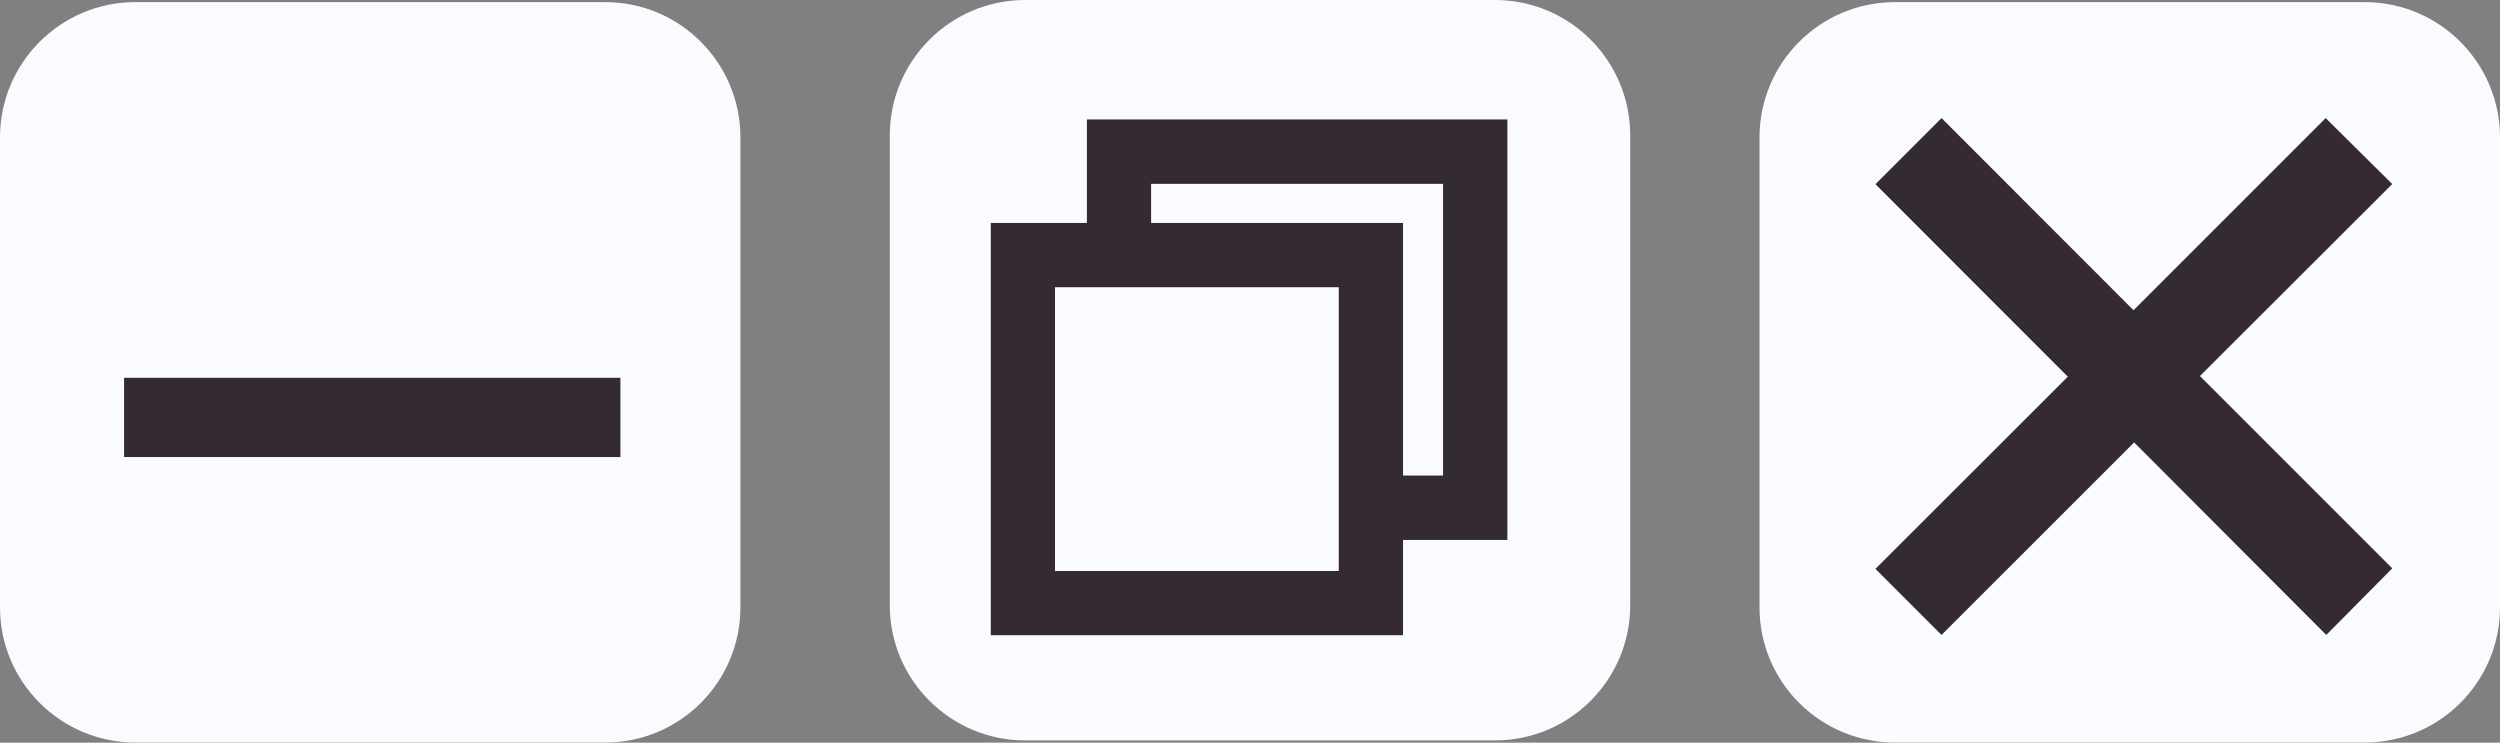 <?xml version="1.0" encoding="UTF-8"?><svg id="Layer_1" xmlns="http://www.w3.org/2000/svg" xmlns:xlink="http://www.w3.org/1999/xlink" viewBox="0 0 662.26 196.73"><rect x="0" y="0" width="662.26" height="196.73" fill="#808080" stroke="none"/><defs><style>.cls-1,.cls-2,.cls-3{fill:none;}.cls-4,.cls-2{stroke-width:17px;}.cls-4,.cls-2,.cls-3{stroke:#342b32;}.cls-4,.cls-5{fill:#fafbff;}.cls-6{clip-path:url(#clippath);}.cls-7{fill:#342b32;}.cls-8{clip-path:url(#clippath-1);}.cls-9{clip-path:url(#clippath-4);}.cls-10{clip-path:url(#clippath-3);}.cls-11{clip-path:url(#clippath-2);}.cls-12{clip-path:url(#clippath-7);}.cls-13{clip-path:url(#clippath-8);}.cls-14{clip-path:url(#clippath-6);}.cls-15{clip-path:url(#clippath-5);}.cls-3{stroke-width:21px;}</style><clipPath id="clippath"><rect class="cls-1" x="466.09" y=".56" width="196.17" height="196.17"/></clipPath><clipPath id="clippath-1"><path class="cls-1" d="m501.96.56h124.44c19.81,0,35.86,16.07,35.86,35.86v124.46c0,19.79-16.05,35.82-35.86,35.82h-124.44c-19.81,0-35.86-16.05-35.86-35.82V36.43c0-19.79,16.05-35.86,35.86-35.86"/></clipPath><clipPath id="clippath-2"><rect class="cls-1" x="496.76" y="26.04" width="143.17" height="144.08"/></clipPath><clipPath id="clippath-3"><rect class="cls-1" x="235.71" width="196.17" height="196.17"/></clipPath><clipPath id="clippath-4"><path class="cls-1" d="m271.57,0h124.46c19.79,0,35.82,16.07,35.82,35.86v124.46c0,19.79-16.05,35.82-35.82,35.82h-124.46c-19.79,0-35.86-16.05-35.86-35.82V35.86c0-19.79,16.07-35.86,35.86-35.86"/></clipPath><clipPath id="clippath-5"><rect class="cls-2" x="296.42" y="40.14" width="94.39" height="94.39"/></clipPath><clipPath id="clippath-6"><rect class="cls-1" y=".56" width="196.17" height="196.17"/></clipPath><clipPath id="clippath-7"><path class="cls-1" d="m35.86.56h124.46c19.79,0,35.82,16.07,35.82,35.86v124.46c0,19.79-16.05,35.82-35.82,35.82H35.86c-19.79,0-35.86-16.05-35.86-35.82V36.43C0,16.63,16.07.56,35.86.56"/></clipPath><clipPath id="clippath-8"><rect class="cls-4" x="270.96" y="67.56" width="92.21" height="92.21"/></clipPath></defs><g class="cls-6"><g class="cls-8"><path class="cls-5" d="m466.09.56h196.17v196.17h-196.17V.56Z"/></g></g><g class="cls-11"><path class="cls-7" d="m633.71,150.55l-50.94-50.94,50.94-50.86-17.63-17.47-50.9,50.9-50.86-50.9-17.51,17.51,50.96,51-50.96,50.9,17.51,17.51,51.02-51,50.9,51,17.47-17.63v-.02Z"/></g><g class="cls-10"><g class="cls-9"><path class="cls-5" d="m235.71,0h196.17v196.17h-196.17s0-196.17,0-196.17Z"/></g></g><g class="cls-15"><path class="cls-2" d="m296.42,40.14h94.39v94.39h-94.39V40.14"/></g><rect class="cls-2" x="296.42" y="40.14" width="94.39" height="94.39"/><g class="cls-14"><g class="cls-12"><path class="cls-5" d="m0,.56h196.17v196.17H0V.56Z"/></g></g><path class="cls-3" d="m32.87,110.58h131.48"/><rect class="cls-5" x="270.96" y="67.56" width="92.21" height="92.21"/><g class="cls-13"><path class="cls-4" d="m270.96,67.56h92.21v92.21h-92.21v-92.21"/></g><rect class="cls-2" x="270.96" y="67.56" width="92.21" height="92.21"/></svg>